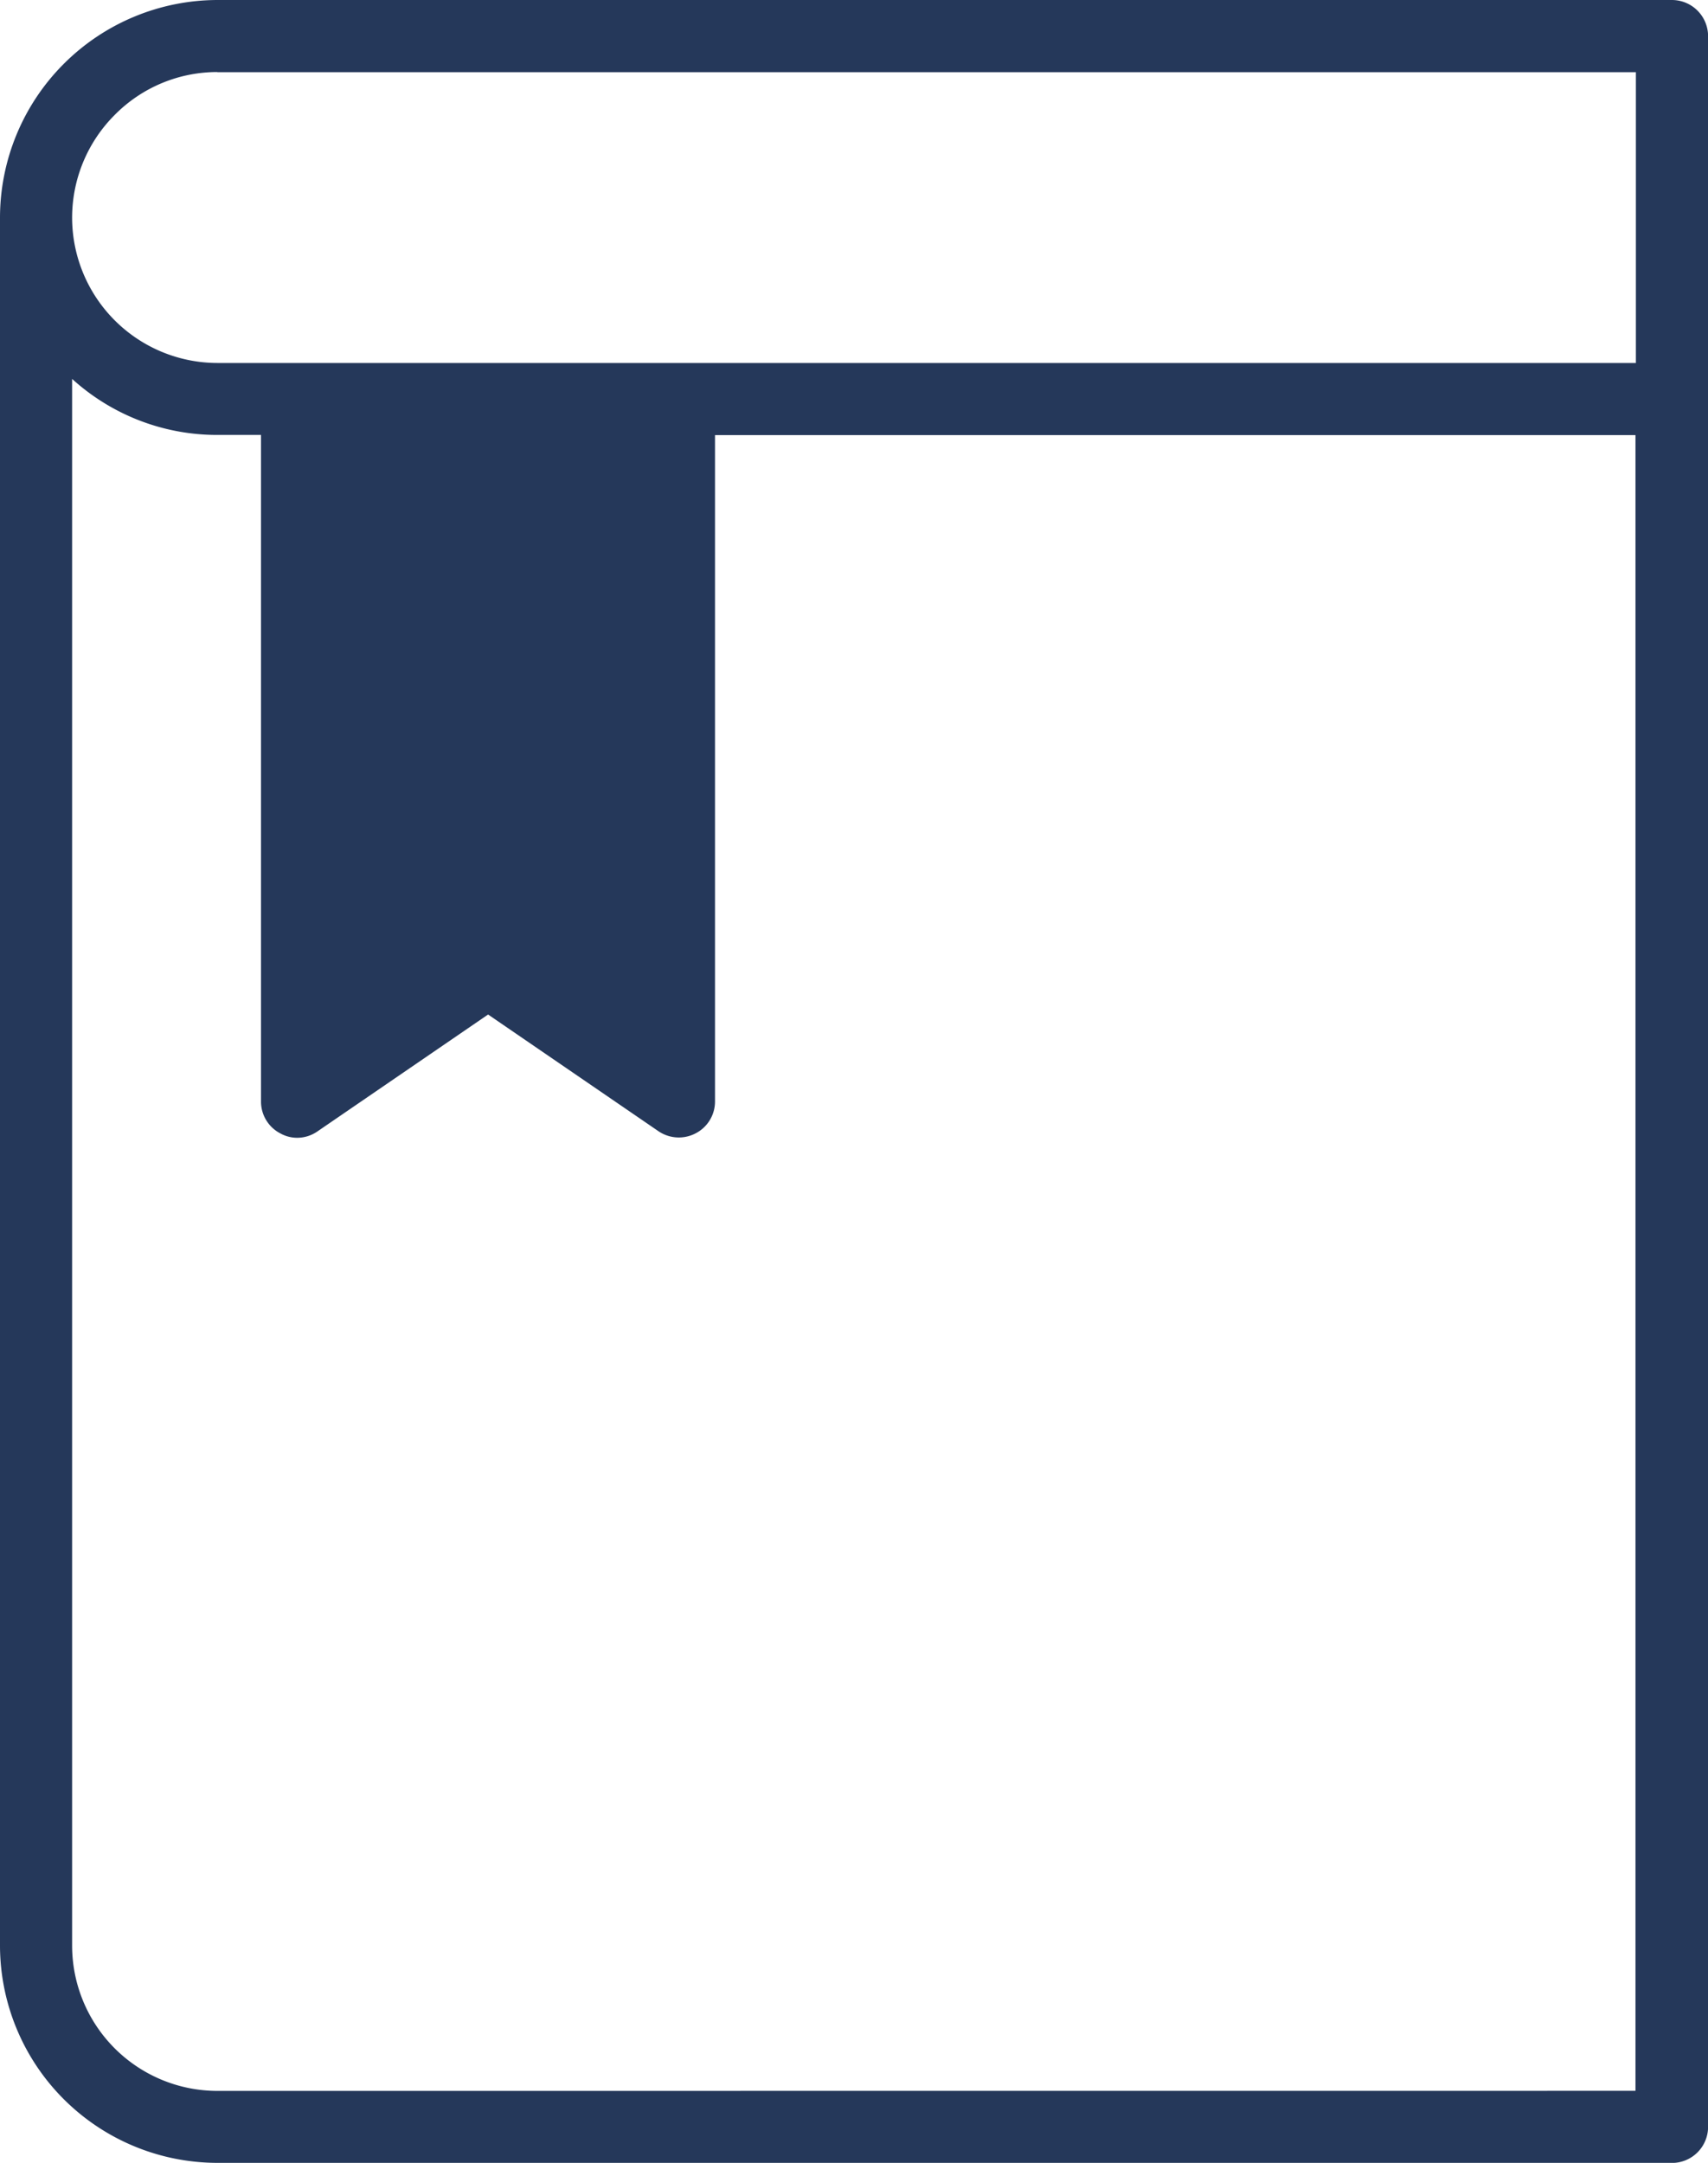<svg xmlns="http://www.w3.org/2000/svg" width="21.339" height="27.022" viewBox="0 0 21.339 27.022">
  <path id="catalogo-section" d="M11.025,29.023H29.2a.451.451,0,0,0,.45-.45V6.989a.013.013,0,0,0,0,0V2.45A.452.452,0,0,0,29.2,2H11.026A2.722,2.722,0,0,0,8.31,4.72a.111.111,0,0,0,0,.013V26.308a2.718,2.718,0,0,0,2.714,2.714Zm0-.9a1.816,1.816,0,0,1-1.814-1.814V6.734a2.692,2.692,0,0,0,1.815.7h.545v8.327a.447.447,0,0,0,.243.4.431.431,0,0,0,.207.054.445.445,0,0,0,.257-.081l2.13-1.459,2.13,1.459A.453.453,0,0,0,17,16.16a.447.447,0,0,0,.243-.4V7.436h11.5V28.122Zm0-25.221H28.748V6.535H11.026A1.818,1.818,0,0,1,9.211,4.727V4.718a1.816,1.816,0,0,1,.531-1.281A1.8,1.8,0,0,1,11.026,2.9Z" transform="translate(-8.31 -2)" fill="#25385a"/>
</svg>
